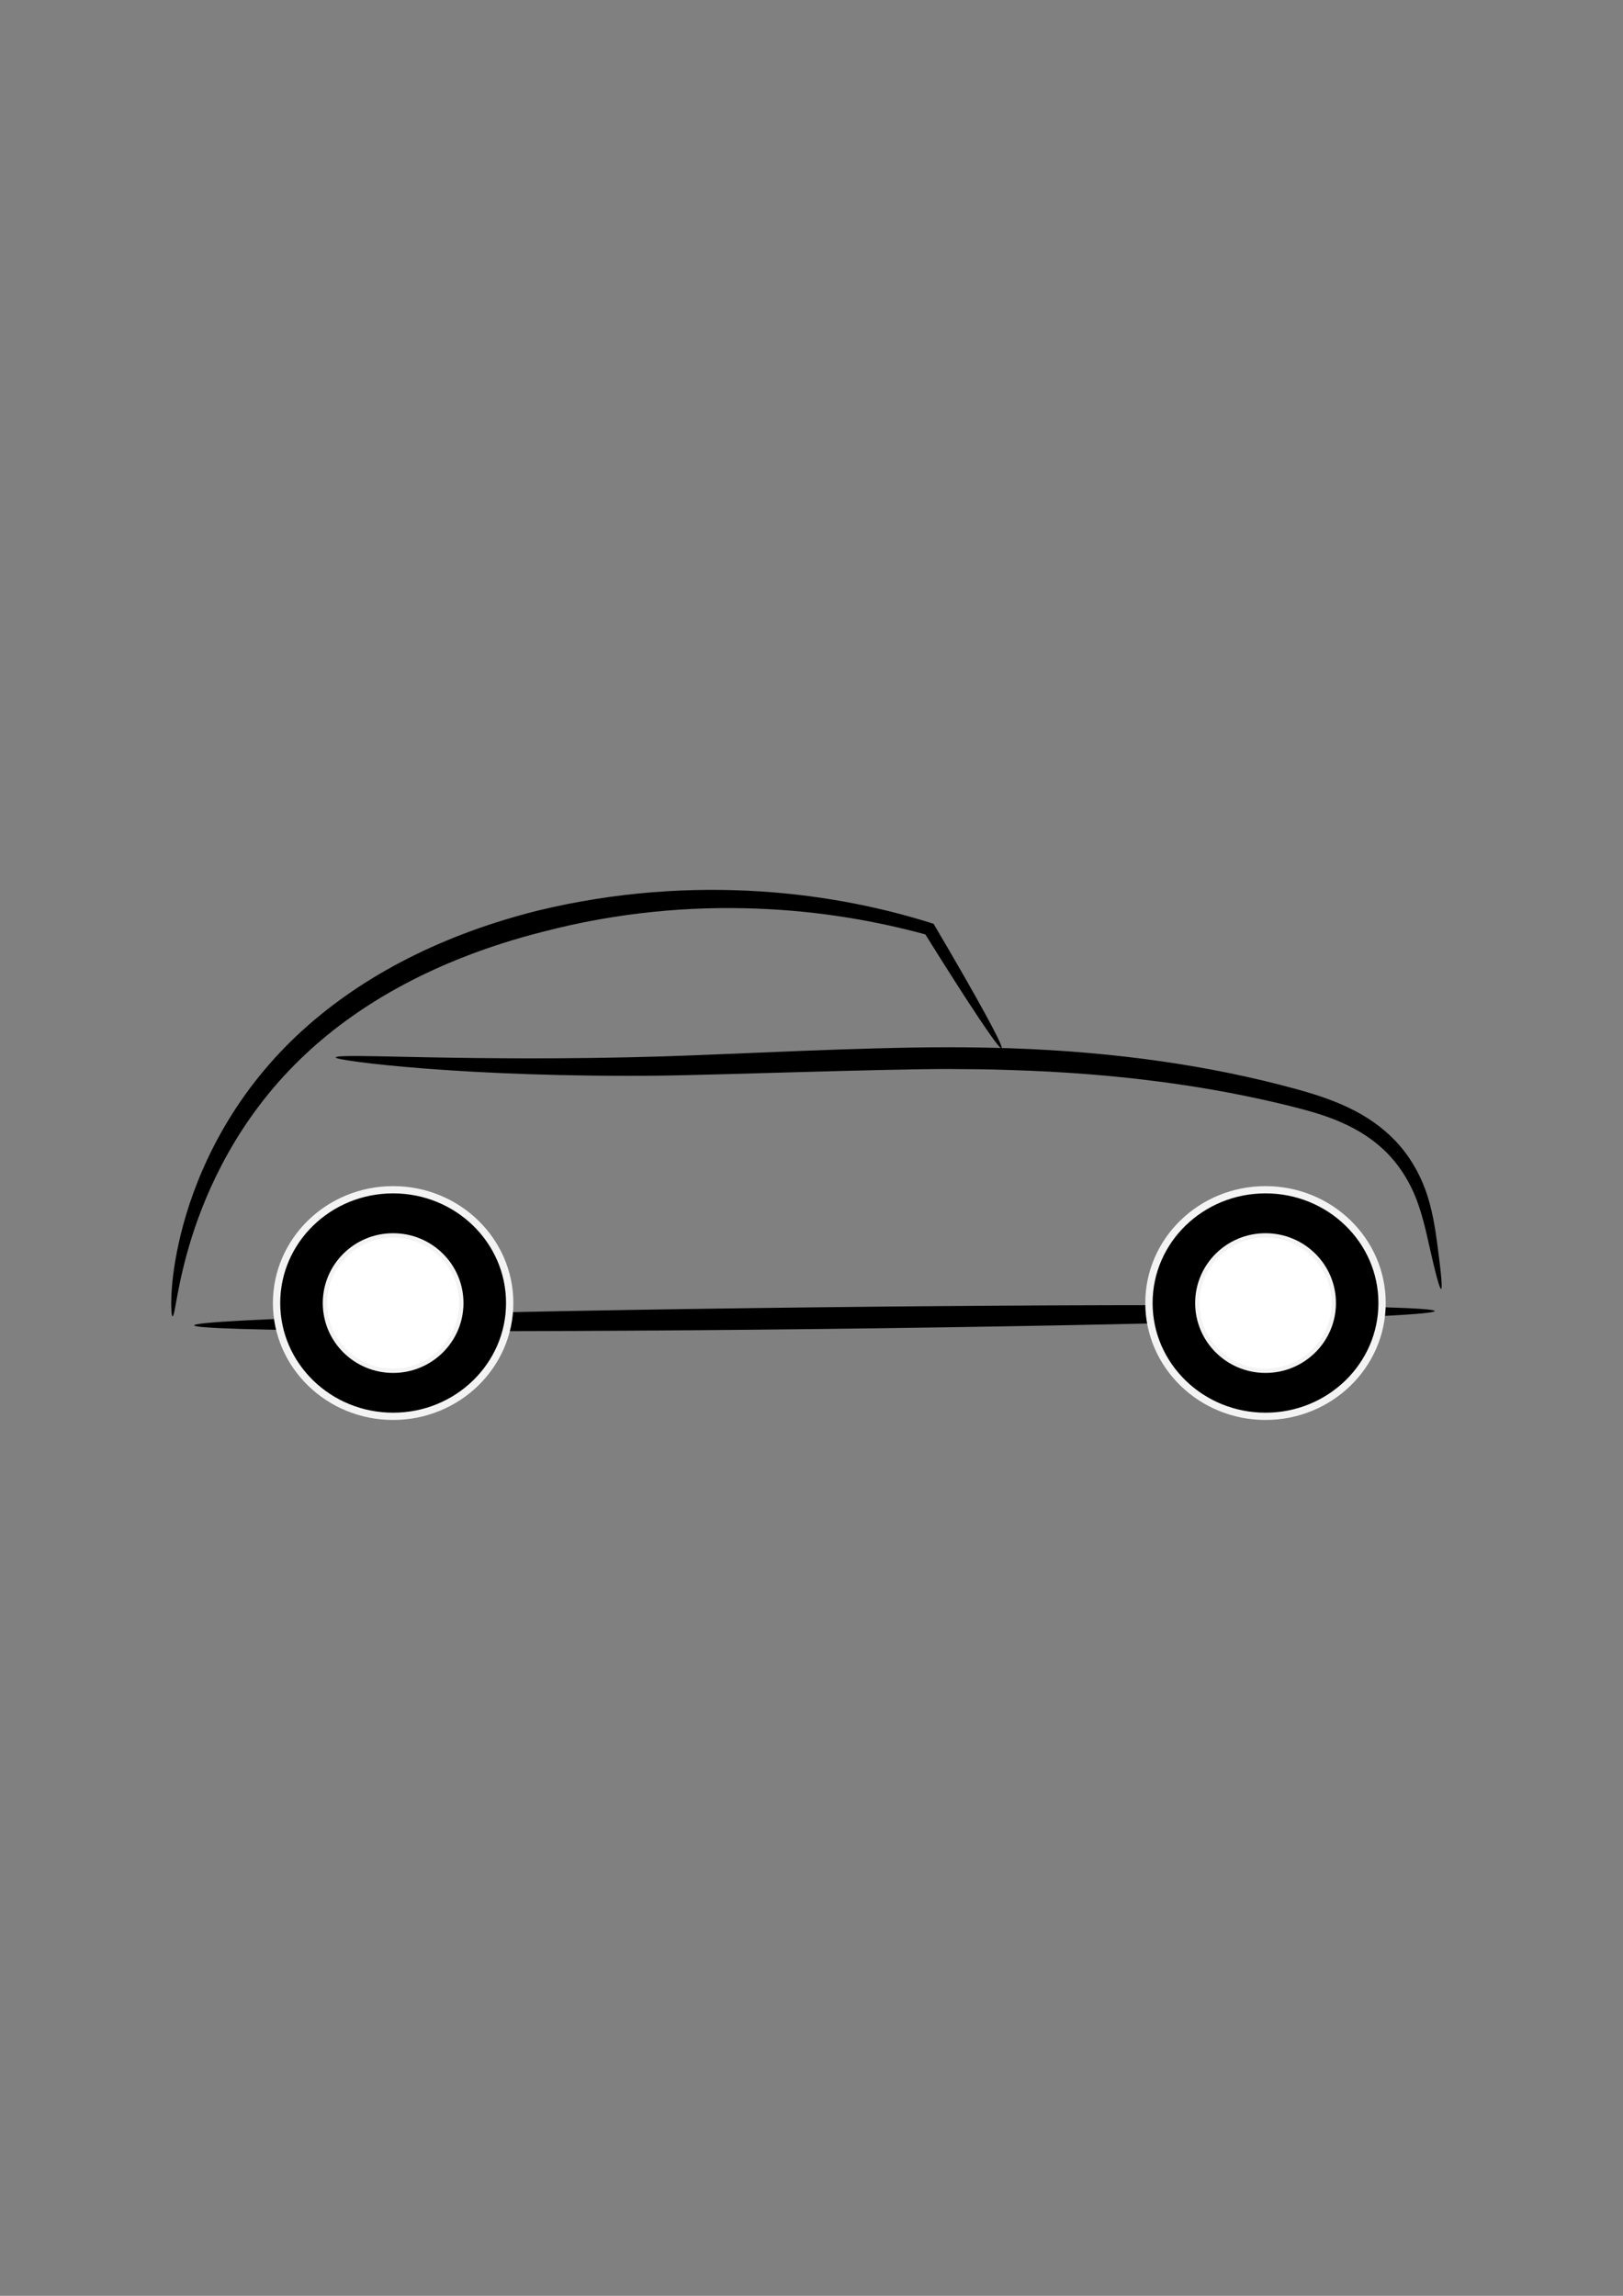 <?xml version="1.0" encoding="UTF-8"?>
<svg xmlns="http://www.w3.org/2000/svg" xmlns:xlink="http://www.w3.org/1999/xlink" width="70px" height="99px" viewBox="0 0 70 99" version="1.1">
<rect x="0" y="0" width="70" height="99" fill="#808080" stroke="none"/>
<g id="surface1">
<path style=" stroke:none;fill-rule:evenodd;fill:rgb(0%,0%,0%);fill-opacity:1;" d="M 8.375 57.152 C 8.371 56.891 20.355 56.543 35.121 56.375 C 49.891 56.203 61.879 56.273 61.883 56.535 C 61.883 56.793 49.902 57.141 35.133 57.312 C 20.363 57.48 8.375 57.41 8.375 57.152 Z M 8.375 57.152 "/>
<path style="fill-rule:nonzero;fill:rgb(0%,0%,0%);fill-opacity:1;stroke-width:2.425;stroke-linecap:round;stroke-linejoin:miter;stroke:rgb(95.294%,95.294%,95.294%);stroke-opacity:1;stroke-miterlimit:4;" d="M -398.24 483.152 C -398.24 462.224 -415.558 445.282 -436.913 445.282 C -458.268 445.282 -475.587 462.224 -475.587 483.152 C -475.587 504.049 -458.268 521.021 -436.913 521.021 C -415.558 521.021 -398.24 504.049 -398.24 483.152 Z M -398.24 483.152 " transform="matrix(-0.13,0,0,0.129,-39.843,-6.137)"/>
<path style="fill-rule:nonzero;fill:rgb(100%,100%,100%);fill-opacity:1;stroke-width:1.435;stroke-linecap:round;stroke-linejoin:miter;stroke:rgb(95.294%,95.294%,95.294%);stroke-opacity:1;stroke-miterlimit:4;" d="M -414.293 483.152 C -414.293 495.654 -424.414 505.8 -436.913 505.8 C -449.413 505.8 -459.534 495.654 -459.534 483.152 C -459.534 470.649 -449.413 460.533 -436.913 460.533 C -424.414 460.533 -414.293 470.649 -414.293 483.152 Z M -414.293 483.152 " transform="matrix(-0.13,0,0,0.129,-39.843,-6.137)"/>
<path style="fill-rule:nonzero;fill:rgb(0%,0%,0%);fill-opacity:1;stroke-width:2.425;stroke-linecap:round;stroke-linejoin:miter;stroke:rgb(95.294%,95.294%,95.294%);stroke-opacity:1;stroke-miterlimit:4;" d="M -388.075 483.152 C -388.075 462.224 -405.394 445.282 -426.749 445.282 C -448.104 445.282 -465.423 462.224 -465.423 483.152 C -465.423 504.049 -448.104 521.021 -426.749 521.021 C -405.394 521.021 -388.075 504.049 -388.075 483.152 Z M -388.075 483.152 " transform="matrix(-0.13,0,0,0.129,-0.896,-6.137)"/>
<path style="fill-rule:nonzero;fill:rgb(100%,100%,100%);fill-opacity:1;stroke-width:1.435;stroke-linecap:round;stroke-linejoin:miter;stroke:rgb(95.294%,95.294%,95.294%);stroke-opacity:1;stroke-miterlimit:4;" d="M -404.129 483.152 C -404.129 495.654 -414.25 505.8 -426.749 505.8 C -439.249 505.8 -449.399 495.654 -449.399 483.152 C -449.399 470.649 -439.249 460.533 -426.749 460.533 C -414.25 460.533 -404.129 470.649 -404.129 483.152 Z M -404.129 483.152 " transform="matrix(-0.13,0,0,0.129,-0.896,-6.137)"/>
<path style=" stroke:none;fill-rule:evenodd;fill:rgb(0%,0%,0%);fill-opacity:1;" d="M 14.477 45.602 C 14.492 45.383 20.199 45.809 28.562 45.555 C 31.609 45.461 37.047 45.16 40.898 45.16 C 41.801 45.16 42.691 45.176 43.574 45.203 C 48.23 45.363 52.27 45.973 55.824 46.941 C 56.645 47.164 57.402 47.406 58.125 47.746 C 58.926 48.121 59.613 48.605 60.16 49.172 C 60.793 49.832 61.207 50.578 61.465 51.273 C 61.781 52.125 61.91 53.047 61.988 53.629 C 62.156 54.879 62.219 55.57 62.156 55.582 C 62.094 55.594 61.914 54.922 61.637 53.691 C 61.512 53.129 61.316 52.219 60.988 51.465 C 60.715 50.84 60.305 50.176 59.715 49.613 C 59.207 49.125 58.574 48.715 57.832 48.391 C 57.16 48.094 56.438 47.895 55.629 47.691 C 52.105 46.82 48.148 46.277 43.543 46.141 C 42.672 46.109 41.793 46.102 40.898 46.098 C 38.086 46.098 30.656 46.359 28.578 46.383 C 20.156 46.48 14.469 45.742 14.477 45.602 Z M 14.477 45.602 "/>
<path style=" stroke:none;fill-rule:evenodd;fill:rgb(0%,0%,0%);fill-opacity:1;" d="M 7.434 56.762 C 7.387 56.758 7.254 55.441 7.801 53.211 C 8.336 51.027 9.602 47.875 12.363 45.086 C 14.816 42.609 18.156 40.695 22.199 39.535 C 22.531 39.438 22.867 39.348 23.199 39.266 C 26.57 38.449 29.832 38.25 32.773 38.438 C 35.711 38.625 38.242 39.191 40.266 39.836 C 42.215 43.145 43.305 45.145 43.199 45.207 C 43.098 45.27 41.836 43.383 39.91 40.293 C 37.895 39.746 35.43 39.281 32.594 39.18 C 29.758 39.074 26.645 39.336 23.43 40.176 C 23.105 40.258 22.781 40.344 22.457 40.438 C 18.547 41.566 15.336 43.355 12.949 45.676 C 10.266 48.273 8.934 51.254 8.273 53.344 C 7.605 55.469 7.562 56.77 7.434 56.762 Z M 7.434 56.762 "/>
</g>
</svg>

